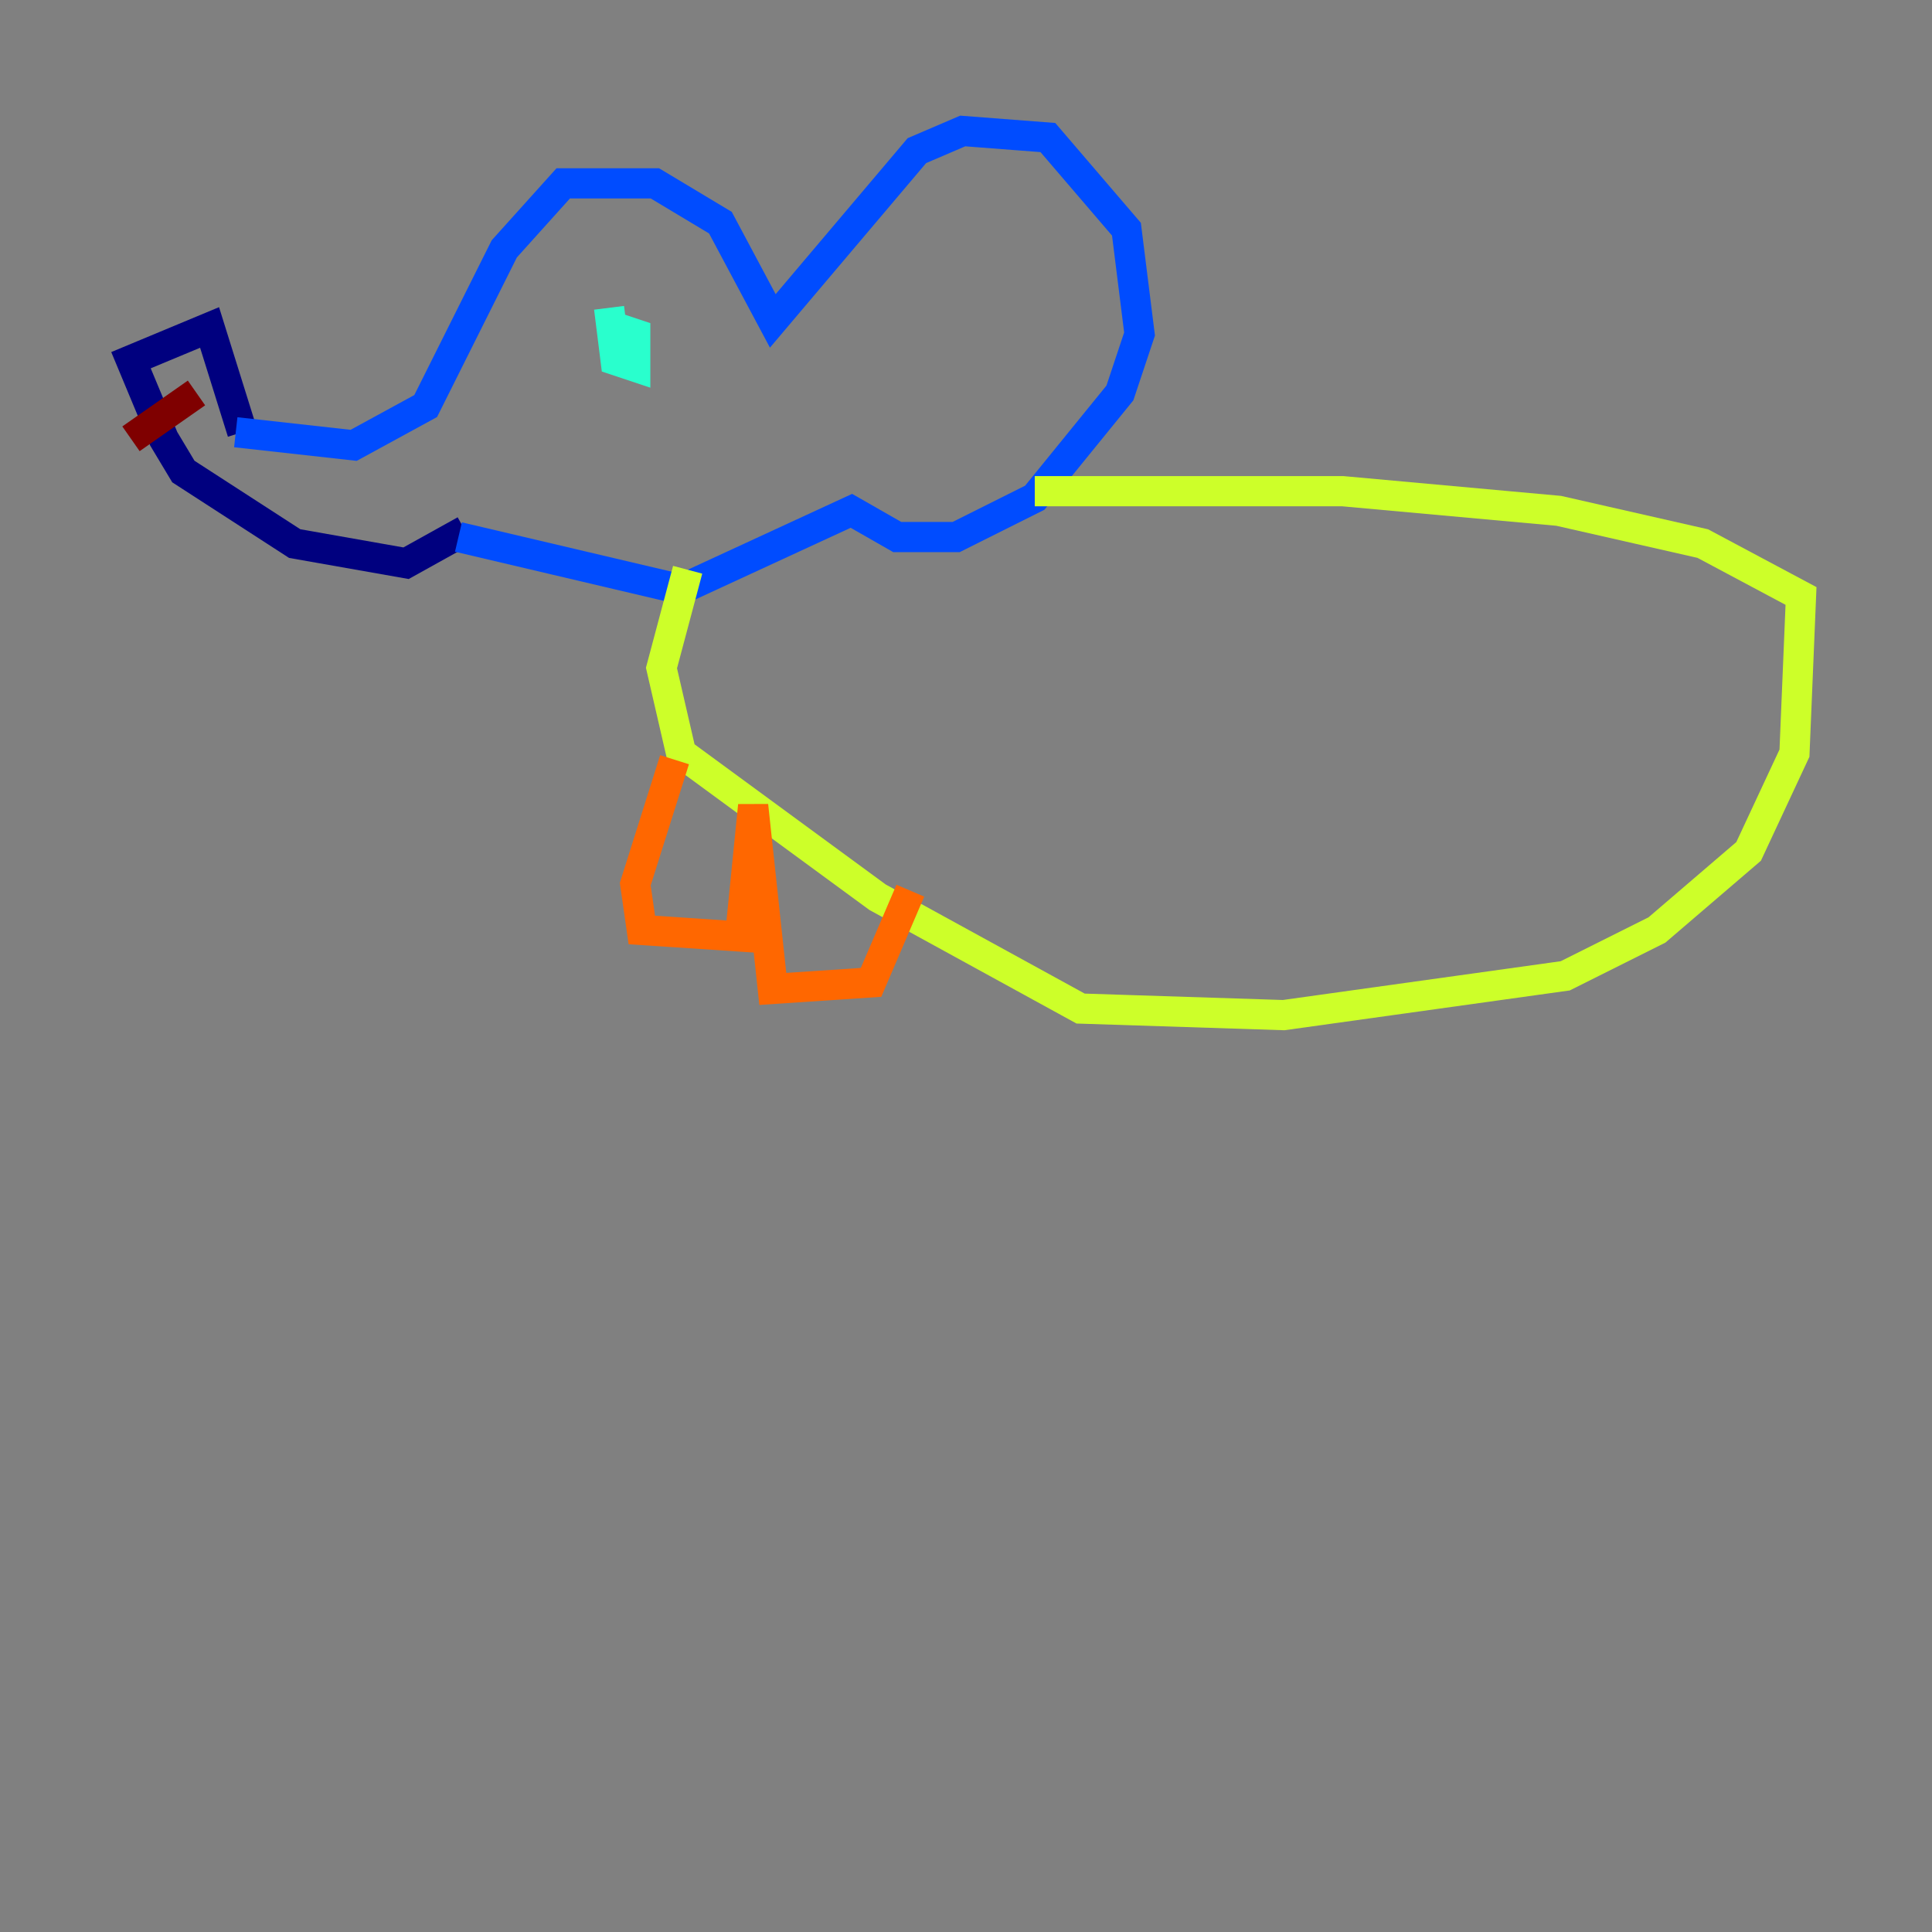 <?xml version="1.0" encoding="utf-8" ?>
<svg baseProfile="tiny" height="128" version="1.2" viewBox="0,0,128,128" width="128" xmlns="http://www.w3.org/2000/svg" xmlns:ev="http://www.w3.org/2001/xml-events" xmlns:xlink="http://www.w3.org/1999/xlink"><rect x="0" y="0" width="128" height="128" fill="#808080" stroke="none"/><defs /><polyline fill="none" points="16.054,28.637 13.885,21.695 8.678,23.864 10.848,29.071 12.149,31.241 19.525,36.014 26.902,37.315 30.807,35.146" stroke="#00007f" stroke-width="2" /><polyline fill="none" points="15.62,28.637 23.43,29.505 28.203,26.902 33.41,16.488 37.315,12.149 43.39,12.149 47.729,14.752 51.2,21.261 60.746,9.98 63.783,8.678 69.424,9.112 74.63,15.186 75.498,22.129 74.197,26.034 68.556,32.976 63.349,35.58 59.444,35.58 56.407,33.844 45.125,39.051 30.373,35.58" stroke="#004cff" stroke-width="2" /><polyline fill="none" points="40.352,20.393 40.786,23.864 42.088,24.298 42.088,22.129 40.786,21.695" stroke="#29ffcd" stroke-width="2" /><polyline fill="none" points="68.556,32.542 88.949,32.542 103.268,33.844 112.814,36.014 119.322,39.485 118.888,49.898 115.851,56.407 109.776,61.614 103.702,64.651 85.044,67.254 71.593,66.82 58.142,59.444 45.125,49.898 43.824,44.258 45.559,37.749" stroke="#cdff29" stroke-width="2" /><polyline fill="none" points="44.691,50.332 42.088,58.576 42.522,61.614 49.031,62.047 49.898,53.37 51.2,65.519 57.709,65.085 60.312,59.01" stroke="#ff6700" stroke-width="2" /><polyline fill="none" points="8.678,29.071 13.017,26.034" stroke="#7f0000" stroke-width="2" /></svg>